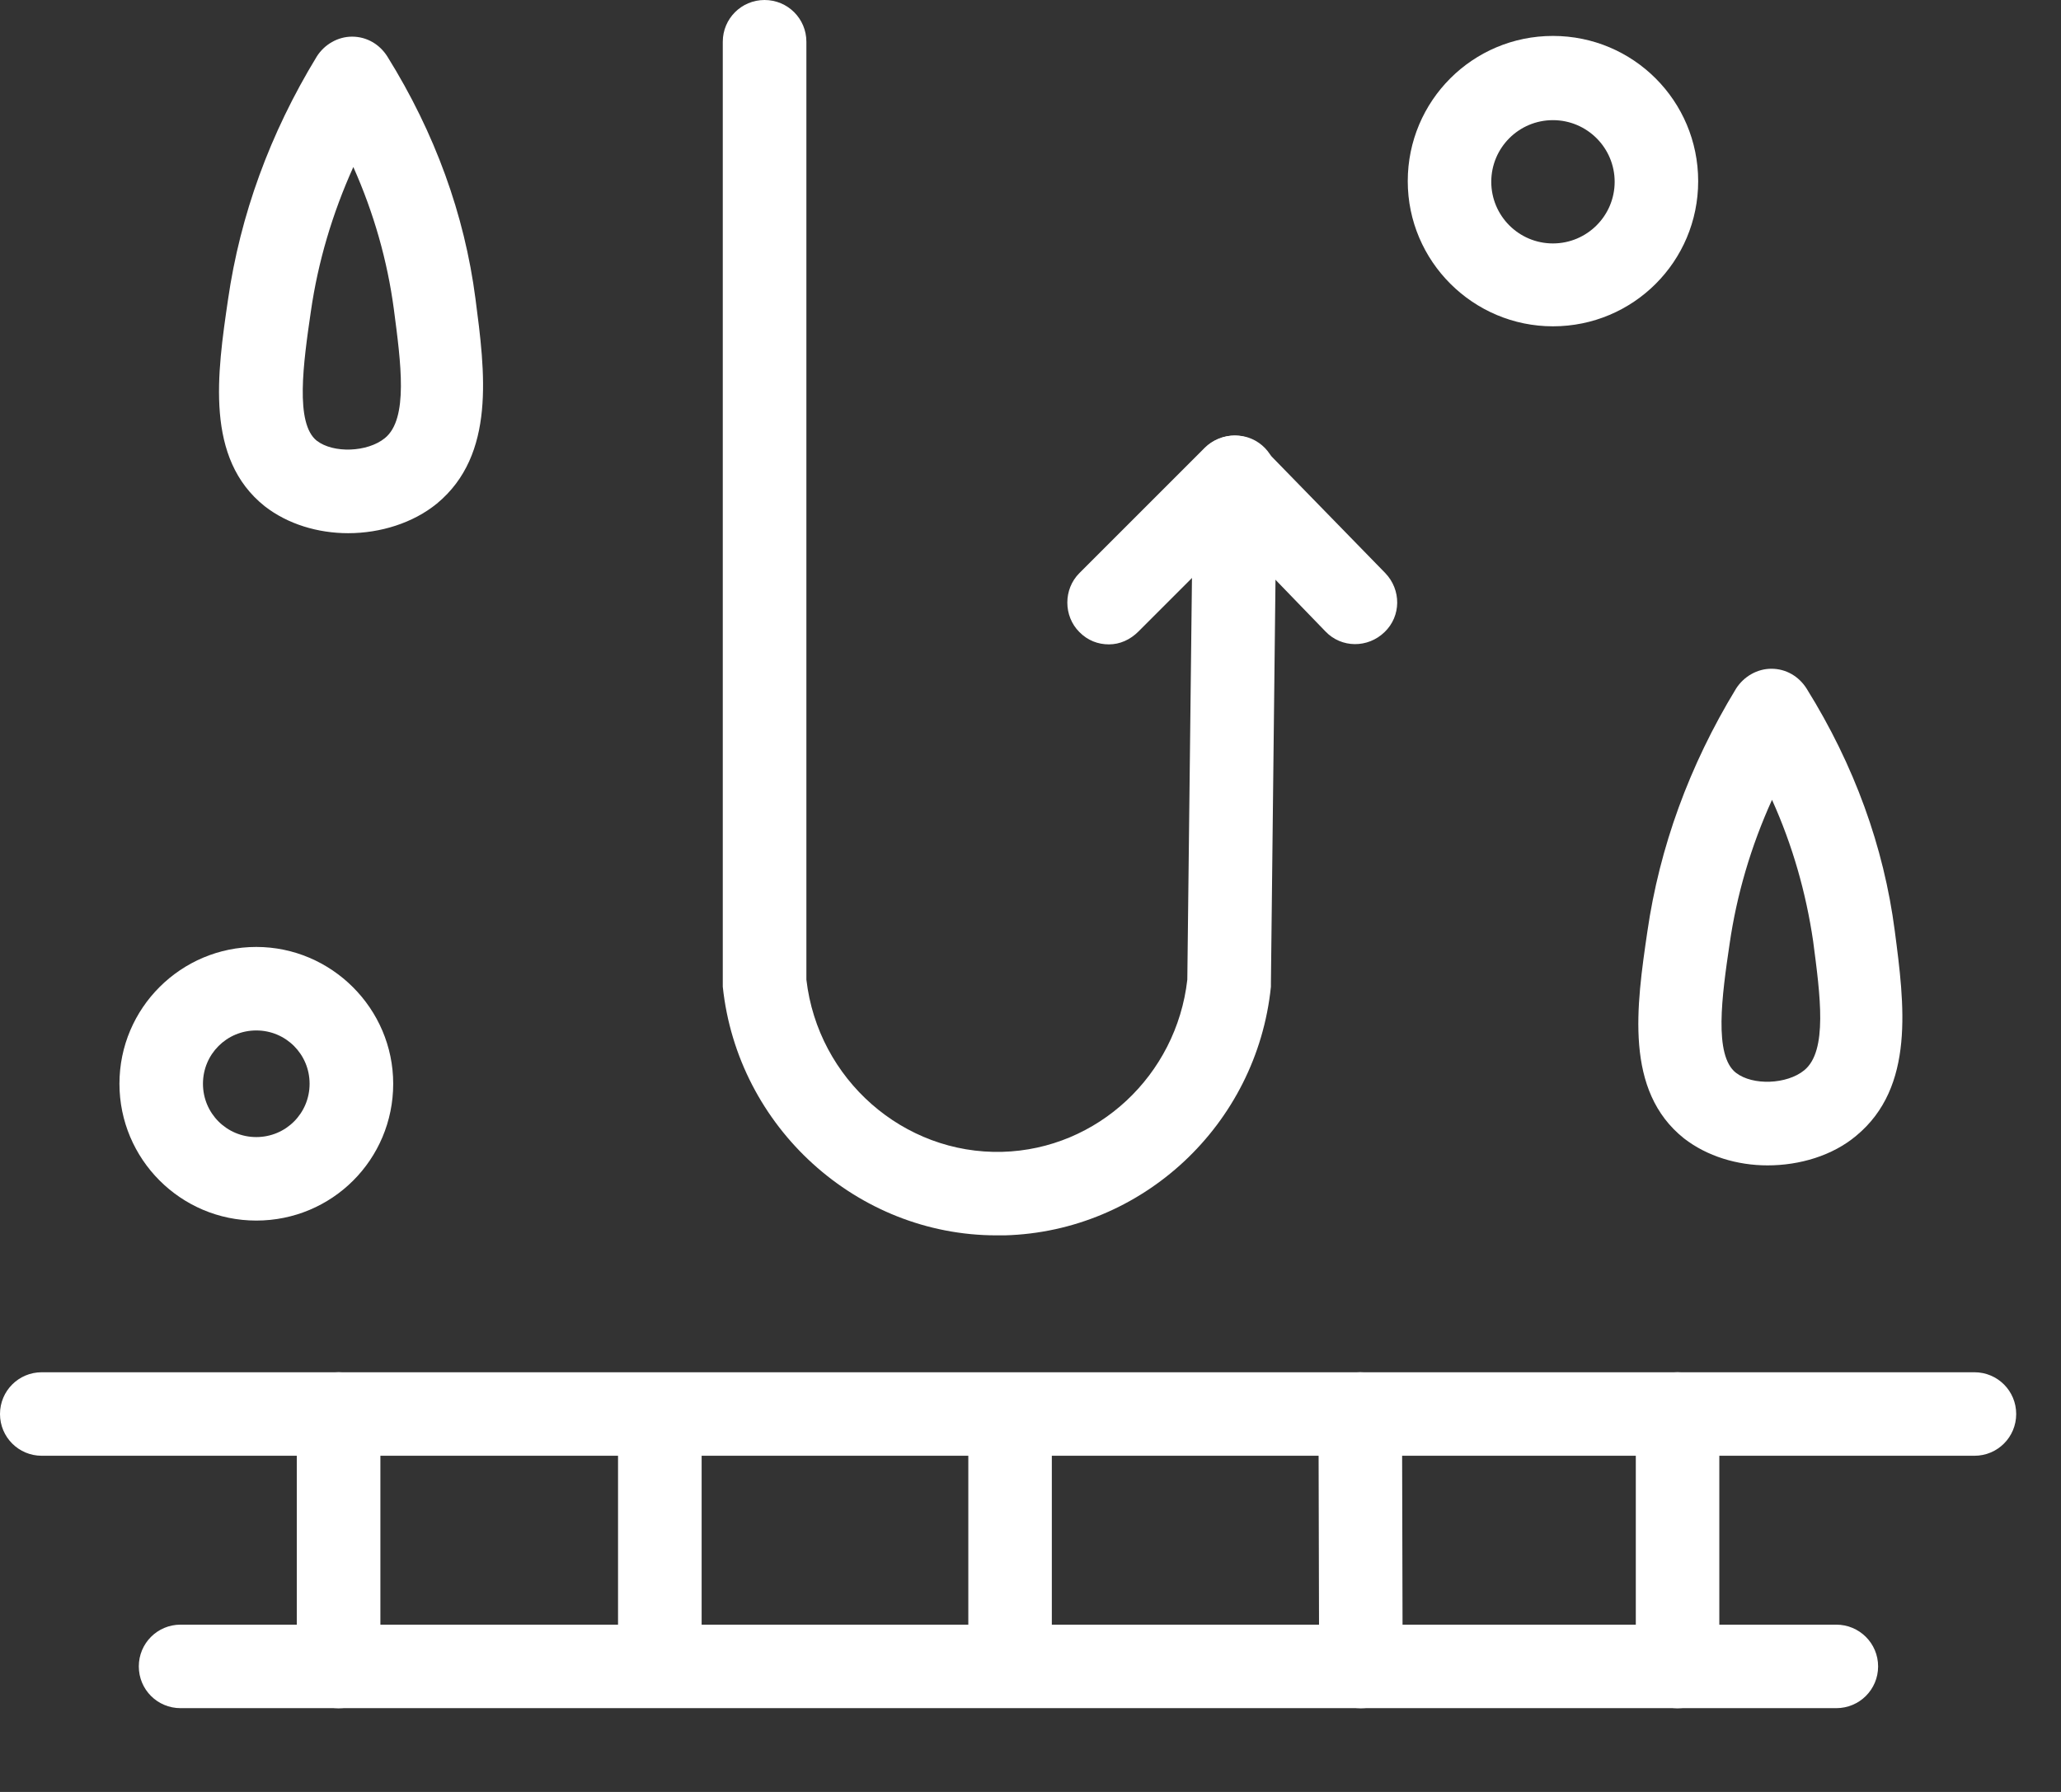 <svg width="23" height="20" viewBox="0 0 23 20" fill="none" xmlns="http://www.w3.org/2000/svg">
<rect x="0" y="0" width="23" height="20" fill="#333333" stroke="none"/>
<path d="M22.034 16.248H0.466C0.208 16.248 0 16.04 0 15.782C0 15.524 0.208 15.316 0.466 15.316H22.034C22.292 15.316 22.5 15.524 22.5 15.782C22.5 16.04 22.292 16.248 22.034 16.248Z" fill="white"/>
<path d="M20.492 19.065H2.015C1.757 19.065 1.549 18.858 1.549 18.599C1.549 18.341 1.757 18.133 2.015 18.133H20.492C20.75 18.133 20.959 18.341 20.959 18.599C20.959 18.858 20.75 19.065 20.492 19.065Z" fill="white"/>
<path d="M3.779 19.066C3.52 19.066 3.312 18.858 3.312 18.6V15.782C3.312 15.524 3.52 15.316 3.779 15.316C4.037 15.316 4.245 15.524 4.245 15.782V18.6C4.245 18.858 4.037 19.066 3.779 19.066Z" fill="white"/>
<path d="M18.721 19.066C18.463 19.066 18.255 18.858 18.255 18.6V15.782C18.255 15.524 18.463 15.316 18.721 15.316C18.979 15.316 19.187 15.524 19.187 15.782V18.6C19.187 18.858 18.979 19.066 18.721 19.066Z" fill="white"/>
<path d="M11.272 18.972C11.014 18.972 10.806 18.764 10.806 18.506V15.882C10.806 15.623 11.014 15.415 11.272 15.415C11.53 15.415 11.738 15.623 11.738 15.882V18.506C11.738 18.764 11.53 18.972 11.272 18.972Z" fill="white"/>
<path d="M15.187 19.066C14.929 19.066 14.721 18.858 14.721 18.6L14.714 15.782C14.714 15.524 14.922 15.316 15.18 15.316C15.438 15.316 15.646 15.524 15.646 15.782L15.653 18.6C15.653 18.858 15.445 19.066 15.187 19.066Z" fill="white"/>
<path d="M7.364 18.865C7.105 18.865 6.897 18.657 6.897 18.399V15.789C6.897 15.531 7.105 15.323 7.364 15.323C7.622 15.323 7.83 15.531 7.83 15.789V18.399C7.83 18.657 7.622 18.865 7.364 18.865Z" fill="white"/>
<path d="M3.886 5.951C3.549 5.951 3.212 5.851 2.954 5.65C2.287 5.119 2.423 4.173 2.545 3.341C2.681 2.402 3.011 1.491 3.535 0.631C3.621 0.495 3.771 0.409 3.929 0.409C4.094 0.409 4.237 0.495 4.323 0.631C4.854 1.484 5.184 2.395 5.306 3.334C5.413 4.152 5.535 5.076 4.875 5.621C4.61 5.837 4.245 5.951 3.886 5.951ZM3.535 4.919C3.721 5.062 4.101 5.048 4.295 4.89C4.56 4.675 4.474 4.051 4.395 3.449C4.323 2.911 4.173 2.38 3.943 1.864C3.707 2.388 3.549 2.925 3.47 3.47C3.384 4.058 3.291 4.725 3.535 4.919Z" fill="white"/>
<path d="M11.121 13.788C9.565 13.788 8.231 12.584 8.066 11.013C8.066 10.999 8.066 10.977 8.066 10.963V0.466C8.066 0.208 8.274 0 8.532 0C8.791 0 8.999 0.208 8.999 0.466V10.934C9.128 12.046 10.081 12.885 11.185 12.856C12.247 12.827 13.129 12.003 13.25 10.934L13.315 5.32C13.315 5.062 13.53 4.861 13.788 4.861C14.046 4.861 14.254 5.076 14.247 5.335L14.183 10.97C14.183 10.985 14.183 10.999 14.183 11.013C14.025 12.555 12.748 13.745 11.214 13.788C11.178 13.788 11.15 13.788 11.121 13.788Z" fill="white"/>
<path d="M17.33 3.642C16.441 3.642 15.71 2.918 15.71 2.022C15.71 1.126 16.434 0.401 17.33 0.401C18.227 0.401 18.951 1.126 18.951 2.022C18.951 2.918 18.227 3.642 17.33 3.642ZM17.33 1.341C16.95 1.341 16.642 1.649 16.642 2.029C16.642 2.409 16.95 2.717 17.33 2.717C17.71 2.717 18.019 2.409 18.019 2.029C18.019 1.649 17.71 1.341 17.33 1.341Z" fill="white"/>
<path d="M2.86 13.623C2.014 13.623 1.333 12.935 1.333 12.096C1.333 11.25 2.021 10.569 2.86 10.569C3.699 10.569 4.388 11.257 4.388 12.096C4.388 12.942 3.706 13.623 2.86 13.623ZM2.86 11.501C2.53 11.501 2.265 11.766 2.265 12.096C2.265 12.426 2.53 12.691 2.86 12.691C3.19 12.691 3.455 12.426 3.455 12.096C3.455 11.766 3.19 11.501 2.86 11.501Z" fill="white"/>
<path d="M19.725 13.007C19.388 13.007 19.051 12.906 18.793 12.706C18.126 12.175 18.262 11.229 18.384 10.397C18.52 9.458 18.85 8.547 19.373 7.687C19.46 7.55 19.61 7.464 19.768 7.464C19.933 7.464 20.076 7.55 20.162 7.687C20.693 8.54 21.023 9.45 21.145 10.39C21.252 11.207 21.374 12.132 20.714 12.677C20.449 12.899 20.083 13.007 19.725 13.007ZM19.775 8.927C19.538 9.45 19.381 9.988 19.302 10.533C19.216 11.114 19.123 11.781 19.373 11.974C19.56 12.118 19.94 12.104 20.134 11.946C20.399 11.731 20.313 11.107 20.234 10.505C20.155 9.967 20.005 9.436 19.775 8.927Z" fill="white"/>
<path d="M12.375 7.192C12.254 7.192 12.139 7.149 12.046 7.055C11.866 6.876 11.866 6.575 12.046 6.396L13.444 4.998C13.53 4.912 13.652 4.861 13.774 4.861C13.896 4.861 14.017 4.912 14.103 5.005L15.459 6.396C15.638 6.582 15.638 6.876 15.451 7.055C15.265 7.235 14.971 7.235 14.792 7.048L13.766 5.987L12.705 7.048C12.612 7.141 12.497 7.192 12.375 7.192Z" fill="white"/>
</svg>
